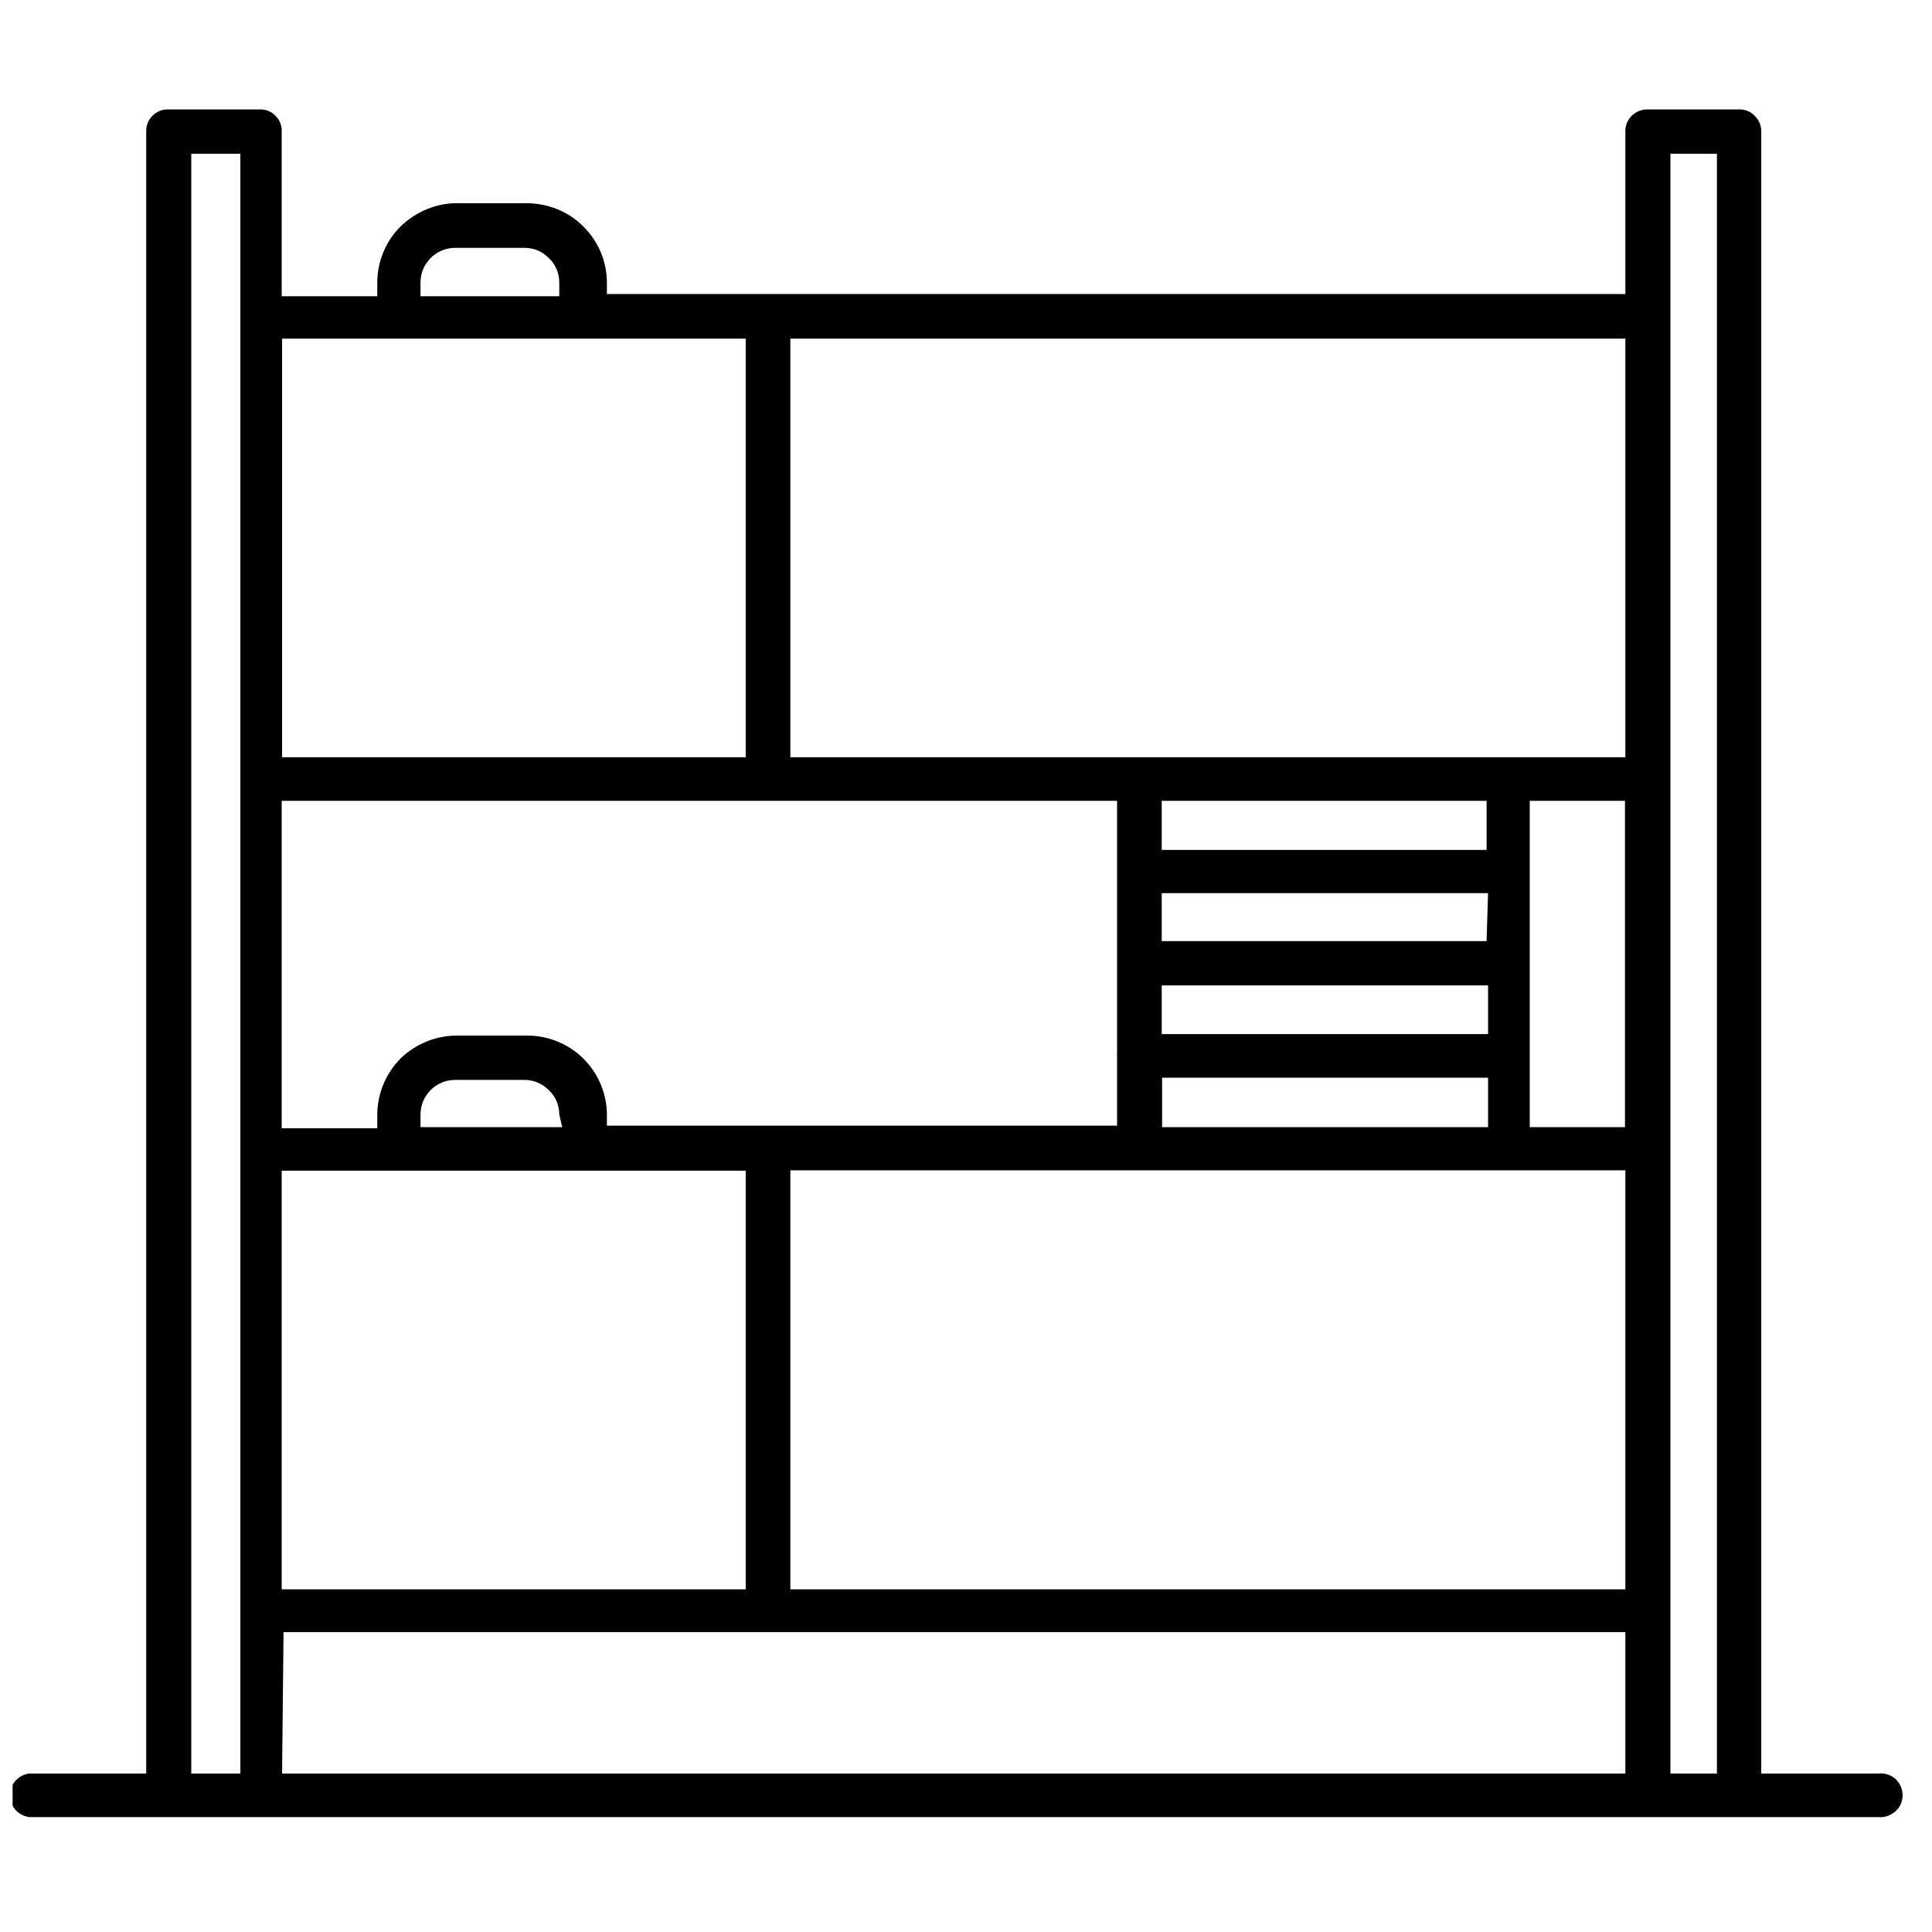 <svg width="46" height="46" viewBox="0 0 46 46" fill="none" xmlns="http://www.w3.org/2000/svg">
<g clip-path="url(#clip0_7_7179)">
<path fill-rule="evenodd" clip-rule="evenodd" d="M45.124 42.35C45.238 42.455 45.3 42.596 45.3 42.745C45.3 42.895 45.238 43.035 45.124 43.132C45.01 43.228 44.86 43.281 44.72 43.264H0.695C0.432 43.228 0.238 43.009 0.238 42.745C0.238 42.481 0.432 42.262 0.695 42.227H3.481V3.115C3.481 2.834 3.71 2.605 3.991 2.605H6.197C6.338 2.605 6.47 2.658 6.566 2.764C6.663 2.86 6.716 3.001 6.707 3.142V7.053H8.983V6.728C8.983 6.227 9.186 5.734 9.546 5.383C9.915 5.031 10.407 4.829 10.908 4.838H12.56C13.062 4.847 13.545 5.04 13.896 5.4C14.248 5.752 14.45 6.227 14.45 6.728V7H38.699V3.115C38.699 2.834 38.937 2.605 39.218 2.605H41.415C41.556 2.605 41.688 2.658 41.784 2.764C41.881 2.86 41.942 3.001 41.934 3.142V42.227H44.711C44.86 42.209 45.01 42.253 45.124 42.35ZM6.707 19.067V26.863H8.983V26.547C8.983 26.037 9.186 25.554 9.546 25.193C9.915 24.842 10.407 24.648 10.908 24.657H12.56C13.062 24.657 13.545 24.859 13.896 25.211C14.248 25.562 14.45 26.046 14.45 26.547V26.802H26.597V25.149C26.591 25.132 26.591 25.114 26.597 25.097V19.067H6.707ZM27.66 19.067V20.236H35.395V19.067H27.66ZM36.423 19.067V26.837H38.69V19.067H36.423ZM6.707 37.841H17.755V27.874H6.707V37.841ZM13.316 26.538C13.316 26.318 13.229 26.107 13.07 25.958C12.912 25.8 12.71 25.712 12.49 25.712H10.838C10.381 25.712 10.012 26.081 10.012 26.538V26.837H13.387L13.316 26.538ZM18.818 37.841H38.699V27.865H18.818V37.841ZM27.66 24.622H35.43V23.462H27.66V24.622ZM35.43 21.265H27.66V22.407H35.395L35.43 21.265ZM27.669 26.837H35.43V25.659H27.669V26.837ZM6.716 42.227H38.699V38.86H6.751L6.716 42.227ZM18.818 18.03H38.699V8.063H18.818V18.03ZM10.012 7.053H13.316V6.728C13.316 6.508 13.229 6.297 13.07 6.147C12.921 5.989 12.71 5.901 12.49 5.901H10.838C10.381 5.901 10.012 6.271 10.012 6.728V7.053ZM6.716 8.063V18.03H17.755V8.063H6.716ZM4.554 42.227H5.723V3.66H4.554V42.227ZM39.772 42.227H40.879V3.66H39.772V42.227Z" fill="black"/>
</g>
<defs>
<clipPath id="clip0_7_7179">
<rect width="45" height="45" fill="white" transform="translate(0.3 0.391)"/>
</clipPath>
</defs>
</svg>
